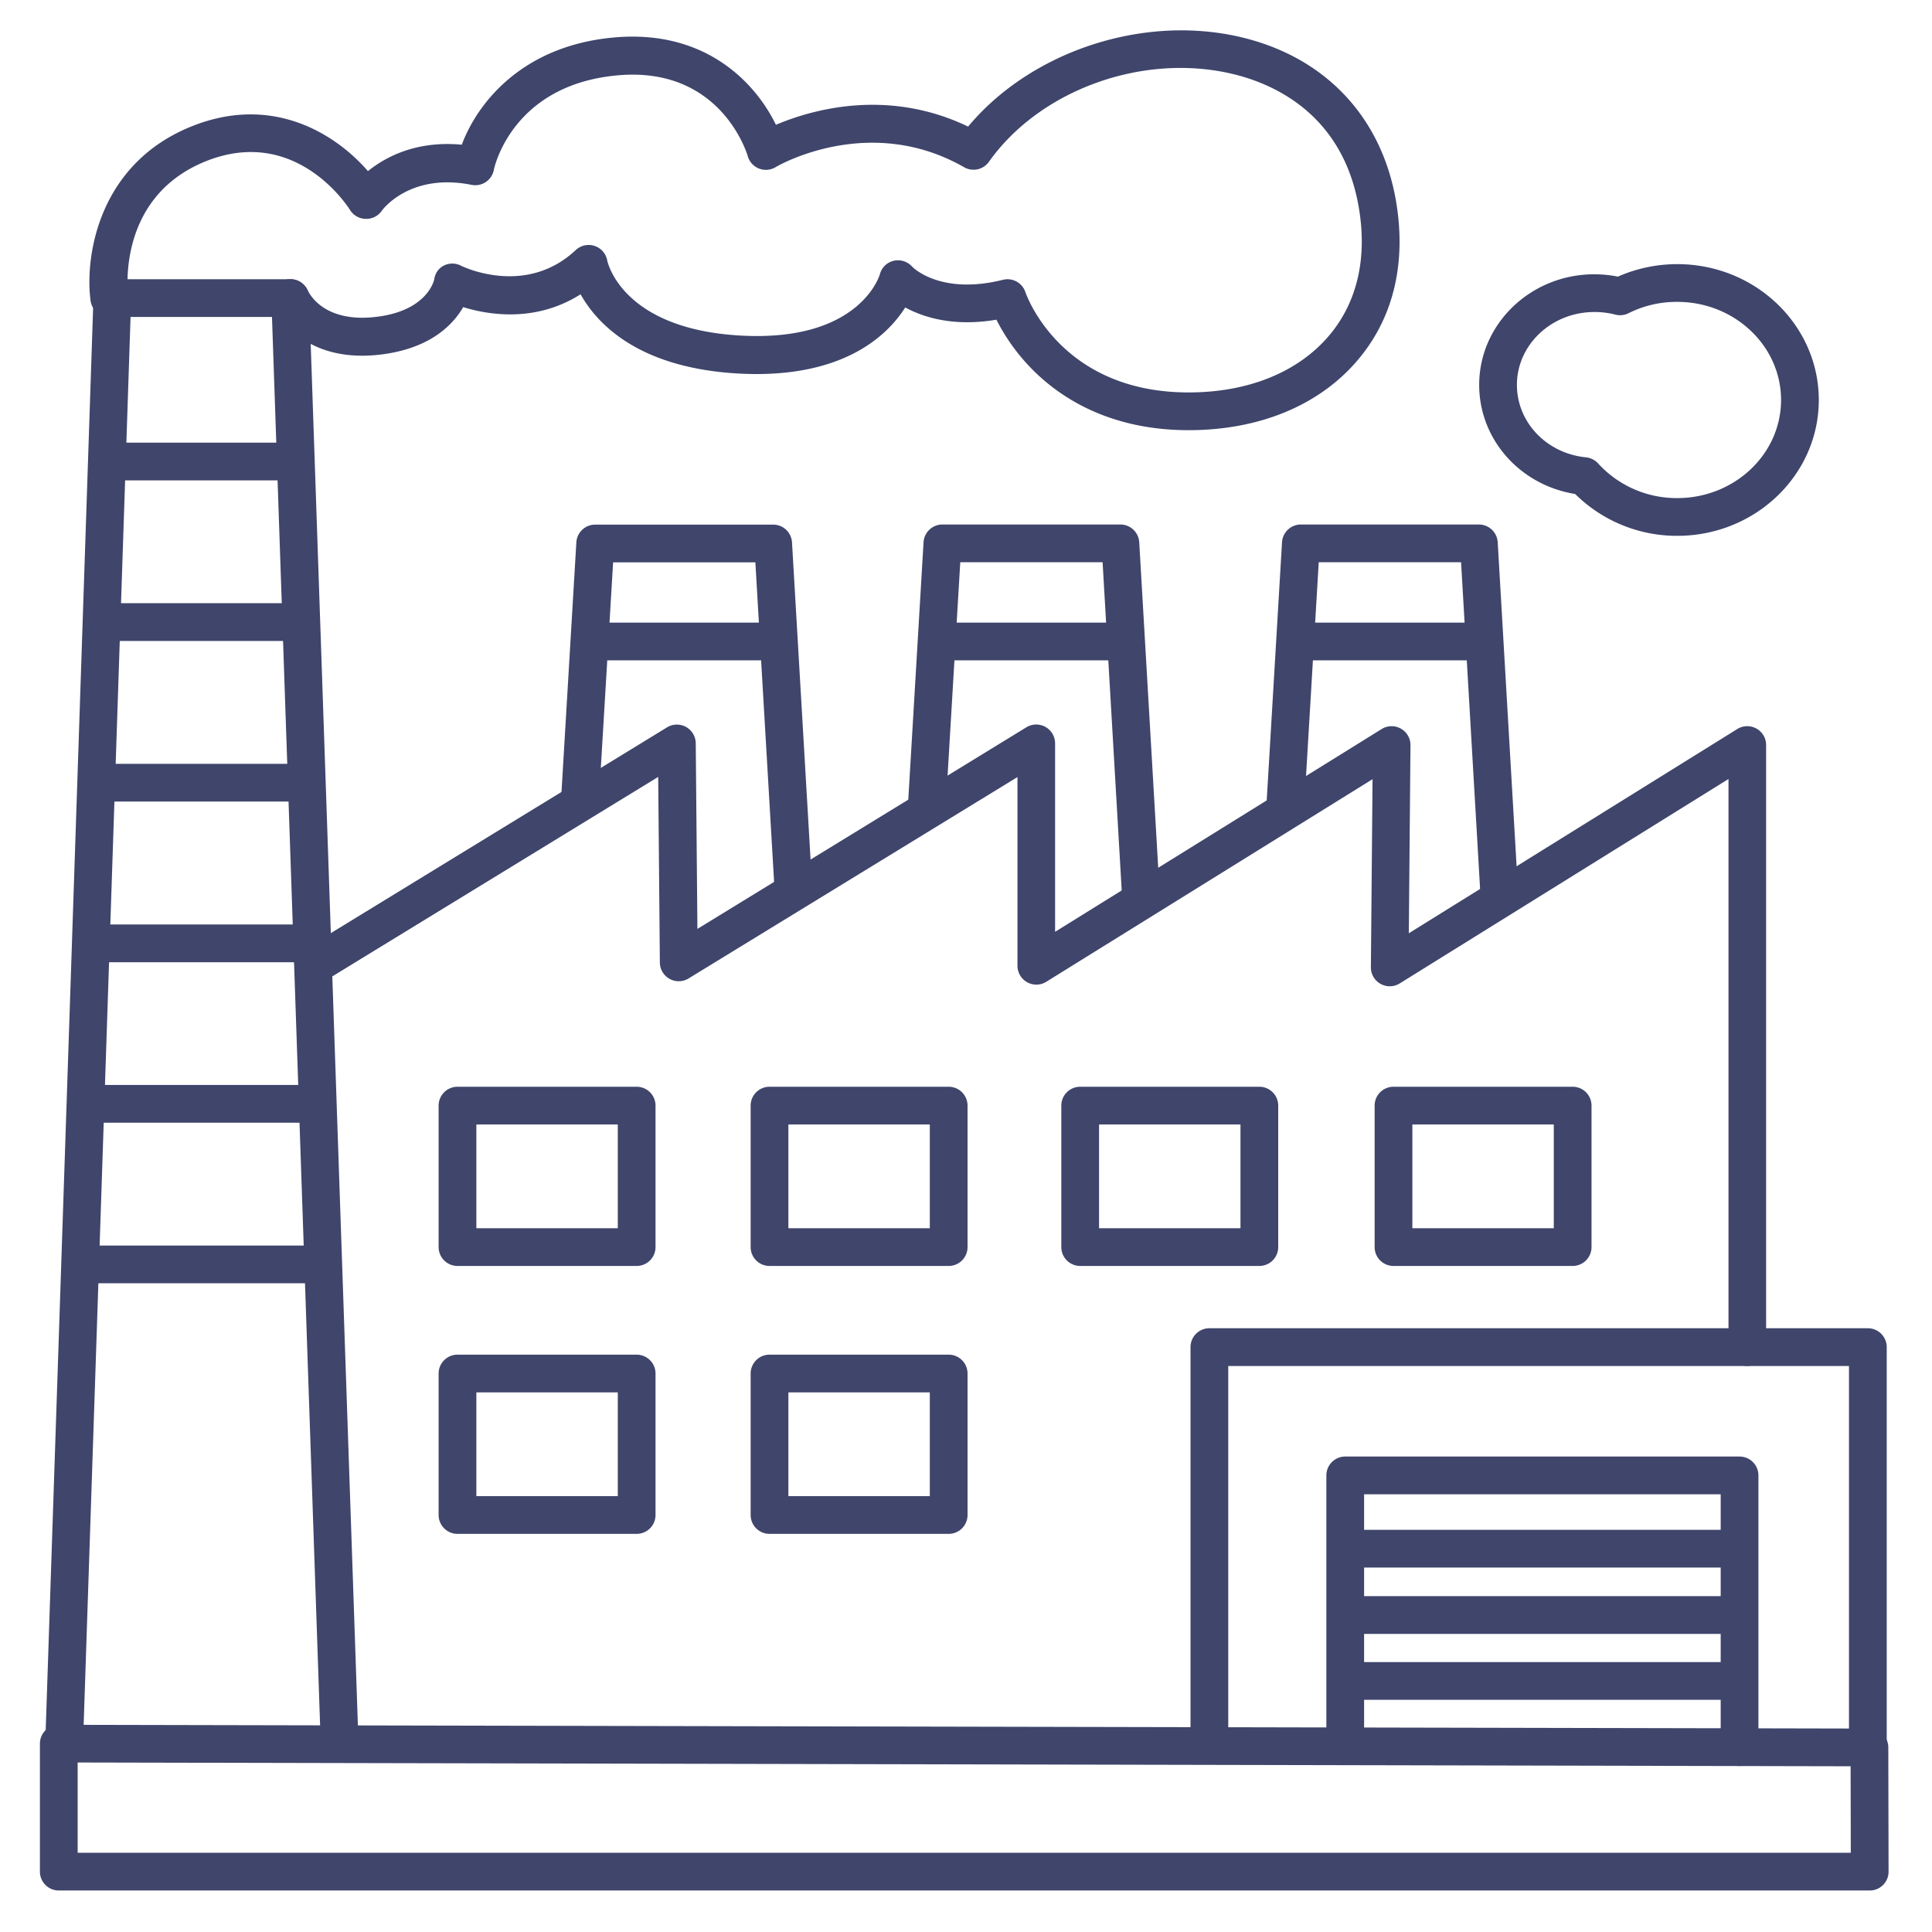 <?xml version="1.0" ?><svg viewBox="0 0 512 512" xmlns="http://www.w3.org/2000/svg"><defs><style>.cls-1{fill:#3f456b;}</style></defs><title/><g id="Lines"><path class="cls-1" d="M495.49,501H15.58a5,5,0,0,1-5-5V462.09a5,5,0,0,1,5-5h0l479.84,1a5,5,0,0,1,5,5l.07,32.91a5,5,0,0,1-1.46,3.54A5,5,0,0,1,495.49,501ZM20.58,491h469.9l-.05-22.92-469.85-1Z"/><path class="cls-1" d="M463.07,362a5,5,0,0,1-5-5V206.44l-87.13,54.18a5,5,0,0,1-7.64-4.29l.44-49.84-86.46,53.69a5,5,0,0,1-7.64-4.25v-50l-87.16,53.37a5,5,0,0,1-7.61-4.22l-.44-49.19L87.19,259.29A5,5,0,0,1,82,250.76l94.77-58a5,5,0,0,1,7.61,4.22l.44,49.19L272,192.74a5,5,0,0,1,7.61,4.26v49.94l86.55-53.74a5,5,0,0,1,7.63,4.29l-.44,49.84,87.05-54.13a5,5,0,0,1,7.64,4.25V357A5,5,0,0,1,463.07,362Z"/><path class="cls-1" d="M495,468a5,5,0,0,1-5-5V362H325.5V462.09a5,5,0,0,1-10,0V357a5,5,0,0,1,5-5H495a5,5,0,0,1,5,5V463A5,5,0,0,1,495,468Z"/><path class="cls-1" d="M461,468a5,5,0,0,1-5-5V396H361.5v66.43a5,5,0,0,1-10,0V391a5,5,0,0,1,5-5H461a5,5,0,0,1,5,5V463A5,5,0,0,1,461,468Z"/><path class="cls-1" d="M78,127.31H28.81a5,5,0,0,1,0-10H78a5,5,0,1,1,0,10Z"/><path class="cls-1" d="M78,169.86H28.81a5,5,0,0,1,0-10H78a5,5,0,1,1,0,10Z"/><path class="cls-1" d="M80.85,212.42H26.15a5,5,0,0,1,0-10h54.7a5,5,0,0,1,0,10Z"/><path class="cls-1" d="M81.45,255H25.33a5,5,0,0,1,0-10H81.45a5,5,0,1,1,0,10Z"/><path class="cls-1" d="M82.61,297.53H24.17a5,5,0,0,1,0-10H82.61a5,5,0,1,1,0,10Z"/><path class="cls-1" d="M85.49,340.08h-64a5,5,0,1,1,0-10h64a5,5,0,1,1,0,10Z"/><path class="cls-1" d="M251.41,335.49H203.93a5,5,0,0,1-5-5V293a5,5,0,0,1,5-5h47.48a5,5,0,0,1,5,5v37.49A5,5,0,0,1,251.41,335.49Zm-42.48-10h37.48V298H208.93Z"/><path class="cls-1" d="M333.74,335.49H286.26a5,5,0,0,1-5-5V293a5,5,0,0,1,5-5h47.48a5,5,0,0,1,5,5v37.49A5,5,0,0,1,333.74,335.49Zm-42.48-10h37.48V298H291.26Z"/><path class="cls-1" d="M416.77,335.49H369.29a5,5,0,0,1-5-5V293a5,5,0,0,1,5-5h47.48a5,5,0,0,1,5,5v37.49A5,5,0,0,1,416.77,335.49Zm-42.48-10h37.48V298H374.29Z"/><path class="cls-1" d="M168.72,335.49H121.24a5,5,0,0,1-5-5V293a5,5,0,0,1,5-5h47.48a5,5,0,0,1,5,5v37.49A5,5,0,0,1,168.72,335.49Zm-42.48-10h37.48V298H126.24Z"/><path class="cls-1" d="M251.41,406.49H203.93a5,5,0,0,1-5-5V364a5,5,0,0,1,5-5h47.48a5,5,0,0,1,5,5v37.49A5,5,0,0,1,251.41,406.49Zm-42.48-10h37.48V369H208.93Z"/><path class="cls-1" d="M168.72,406.49H121.24a5,5,0,0,1-5-5V364a5,5,0,0,1,5-5h47.48a5,5,0,0,1,5,5v37.49A5,5,0,0,1,168.72,406.49Zm-42.48-10h37.48V369H126.24Z"/><path class="cls-1" d="M315,114c-21.38,0-34.56-9-41.84-16.52a52.44,52.44,0,0,1-9.1-12.76c-11.36,1.93-19.34-.62-24.16-3.24-4.79,7.53-16.67,19-44.18,17.51-26.53-1.47-37.47-13.17-41.86-21-11.89,7.54-24.38,5.48-31.11,3.4C120,86.16,113.84,92.49,100.55,94c-21.48,2.4-27.9-12.42-28.17-13A5,5,0,0,1,81.59,77c.42.93,4.35,8.53,17.86,7,13.71-1.52,15.56-9.61,15.64-10a4.72,4.72,0,0,1,2.57-3.64,5,5,0,0,1,4.58.09c.67.33,17.16,8.18,30.34-4.18a5,5,0,0,1,8.34,2.76c.14.68,4.14,18.16,35.36,19.9S233,73.37,233.19,72.63a4.94,4.94,0,0,1,3.66-3.52,5,5,0,0,1,4.87,1.55c.25.25,7.55,7.62,24.07,3.49a5,5,0,0,1,5.95,3.27C272.11,78.48,281.26,104,315,104c15.83,0,29.08-5.39,37.31-15.17,7.4-8.79,10.09-20.54,7.76-34-4.33-25-23.15-32.92-34-35.37-23.65-5.37-50.57,4.48-64,23.42a5,5,0,0,1-6.56,1.44c-25-14.3-49-.62-50,0a5,5,0,0,1-7.35-2.94c-.28-1-7.4-24-34.72-21.39-27.95,2.62-32.52,24.74-32.56,25a5,5,0,0,1-5.89,4c-16.59-3.32-23.84,6.84-23.91,7A5,5,0,0,1,96.87,58a5,5,0,0,1-4.13-2.38c-.56-.9-14.25-22.27-37.91-13-23.91,9.4-21,34.64-20.87,35.71A5,5,0,0,1,24,79.66c-1.56-11.72,2.1-36.48,27.13-46.31,21.39-8.41,38,2.33,46.38,12,4.64-3.75,12.81-8.13,24.87-7,4-10.75,15.67-26.11,40.11-28.4s37.72,12,43.14,23.12c9.23-3.91,29.4-9.88,50.93.48C273,13.83,302.38,3.84,328.31,9.72c22.56,5.12,37.73,21,41.62,43.43,2.84,16.43-.61,31-10,42.13C349.79,107.35,333.83,114,315,114Z"/><path class="cls-1" d="M17,467h-.17A5,5,0,0,1,12,461.83l12.77-383a5,5,0,0,1,5-4.83H76.92a5,5,0,0,1,5,4.83L95,461.83a5,5,0,0,1-10,.34L72.08,84H34.6L22,462.17A5,5,0,0,1,17,467Z"/><path class="cls-1" d="M210.28,240.74a5,5,0,0,1-5-4.71l-5.1-87H162.48l-3.74,62.56a5,5,0,1,1-10-.6l4-67.26a5,5,0,0,1,5-4.7h47.15a5,5,0,0,1,5,4.71l5.37,91.73a5,5,0,0,1-4.7,5.29Z"/><path class="cls-1" d="M302.4,243a5,5,0,0,1-5-4.71L292.2,149H254.48l-3.85,64.78a5,5,0,1,1-10-.6l4.12-69.48a5,5,0,0,1,5-4.7h47.16a5,5,0,0,1,5,4.71l5.48,94a5,5,0,0,1-4.7,5.28Z"/><path class="cls-1" d="M397.4,243a5,5,0,0,1-5-4.71L387.2,149H349.48l-3.85,64.78a5,5,0,0,1-10-.6l4.12-69.48a5,5,0,0,1,5-4.7h47.16a5,5,0,0,1,5,4.71l5.48,94a5,5,0,0,1-4.7,5.28Z"/><path class="cls-1" d="M444.5,142a38.27,38.27,0,0,1-27.07-11.09C402.82,128.57,392,116.45,392,102c0-16.16,13.68-29.31,30.49-29.31a32.2,32.2,0,0,1,6.27.62A39,39,0,0,1,444.5,70c20.68,0,37.5,16.15,37.5,36S465.18,142,444.5,142Zm-22-59.31C411.21,82.69,402,91.35,402,102c0,9.91,7.87,18.17,18.31,19.2a5,5,0,0,1,3.22,1.63A28.15,28.15,0,0,0,444.5,132c15.16,0,27.5-11.66,27.5-26s-12.34-26-27.5-26a28.42,28.42,0,0,0-12.91,3,5,5,0,0,1-3.53.37A21.67,21.67,0,0,0,422.51,82.69Z"/></g><g id="Outline"><path class="cls-1" d="M460,415.42H357a5,5,0,0,1,0-10H460a5,5,0,0,1,0,10Z"/><path class="cls-1" d="M460,433H357a5,5,0,0,1,0-10H460a5,5,0,0,1,0,10Z"/><path class="cls-1" d="M460,450.47H357a5,5,0,0,1,0-10H460a5,5,0,0,1,0,10Z"/><path class="cls-1" d="M206,175H157a5,5,0,0,1,0-10h49a5,5,0,0,1,0,10Z"/><path class="cls-1" d="M298,175H249a5,5,0,0,1,0-10h49a5,5,0,0,1,0,10Z"/><path class="cls-1" d="M393,175H344a5,5,0,0,1,0-10h49a5,5,0,0,1,0,10Z"/></g></svg>